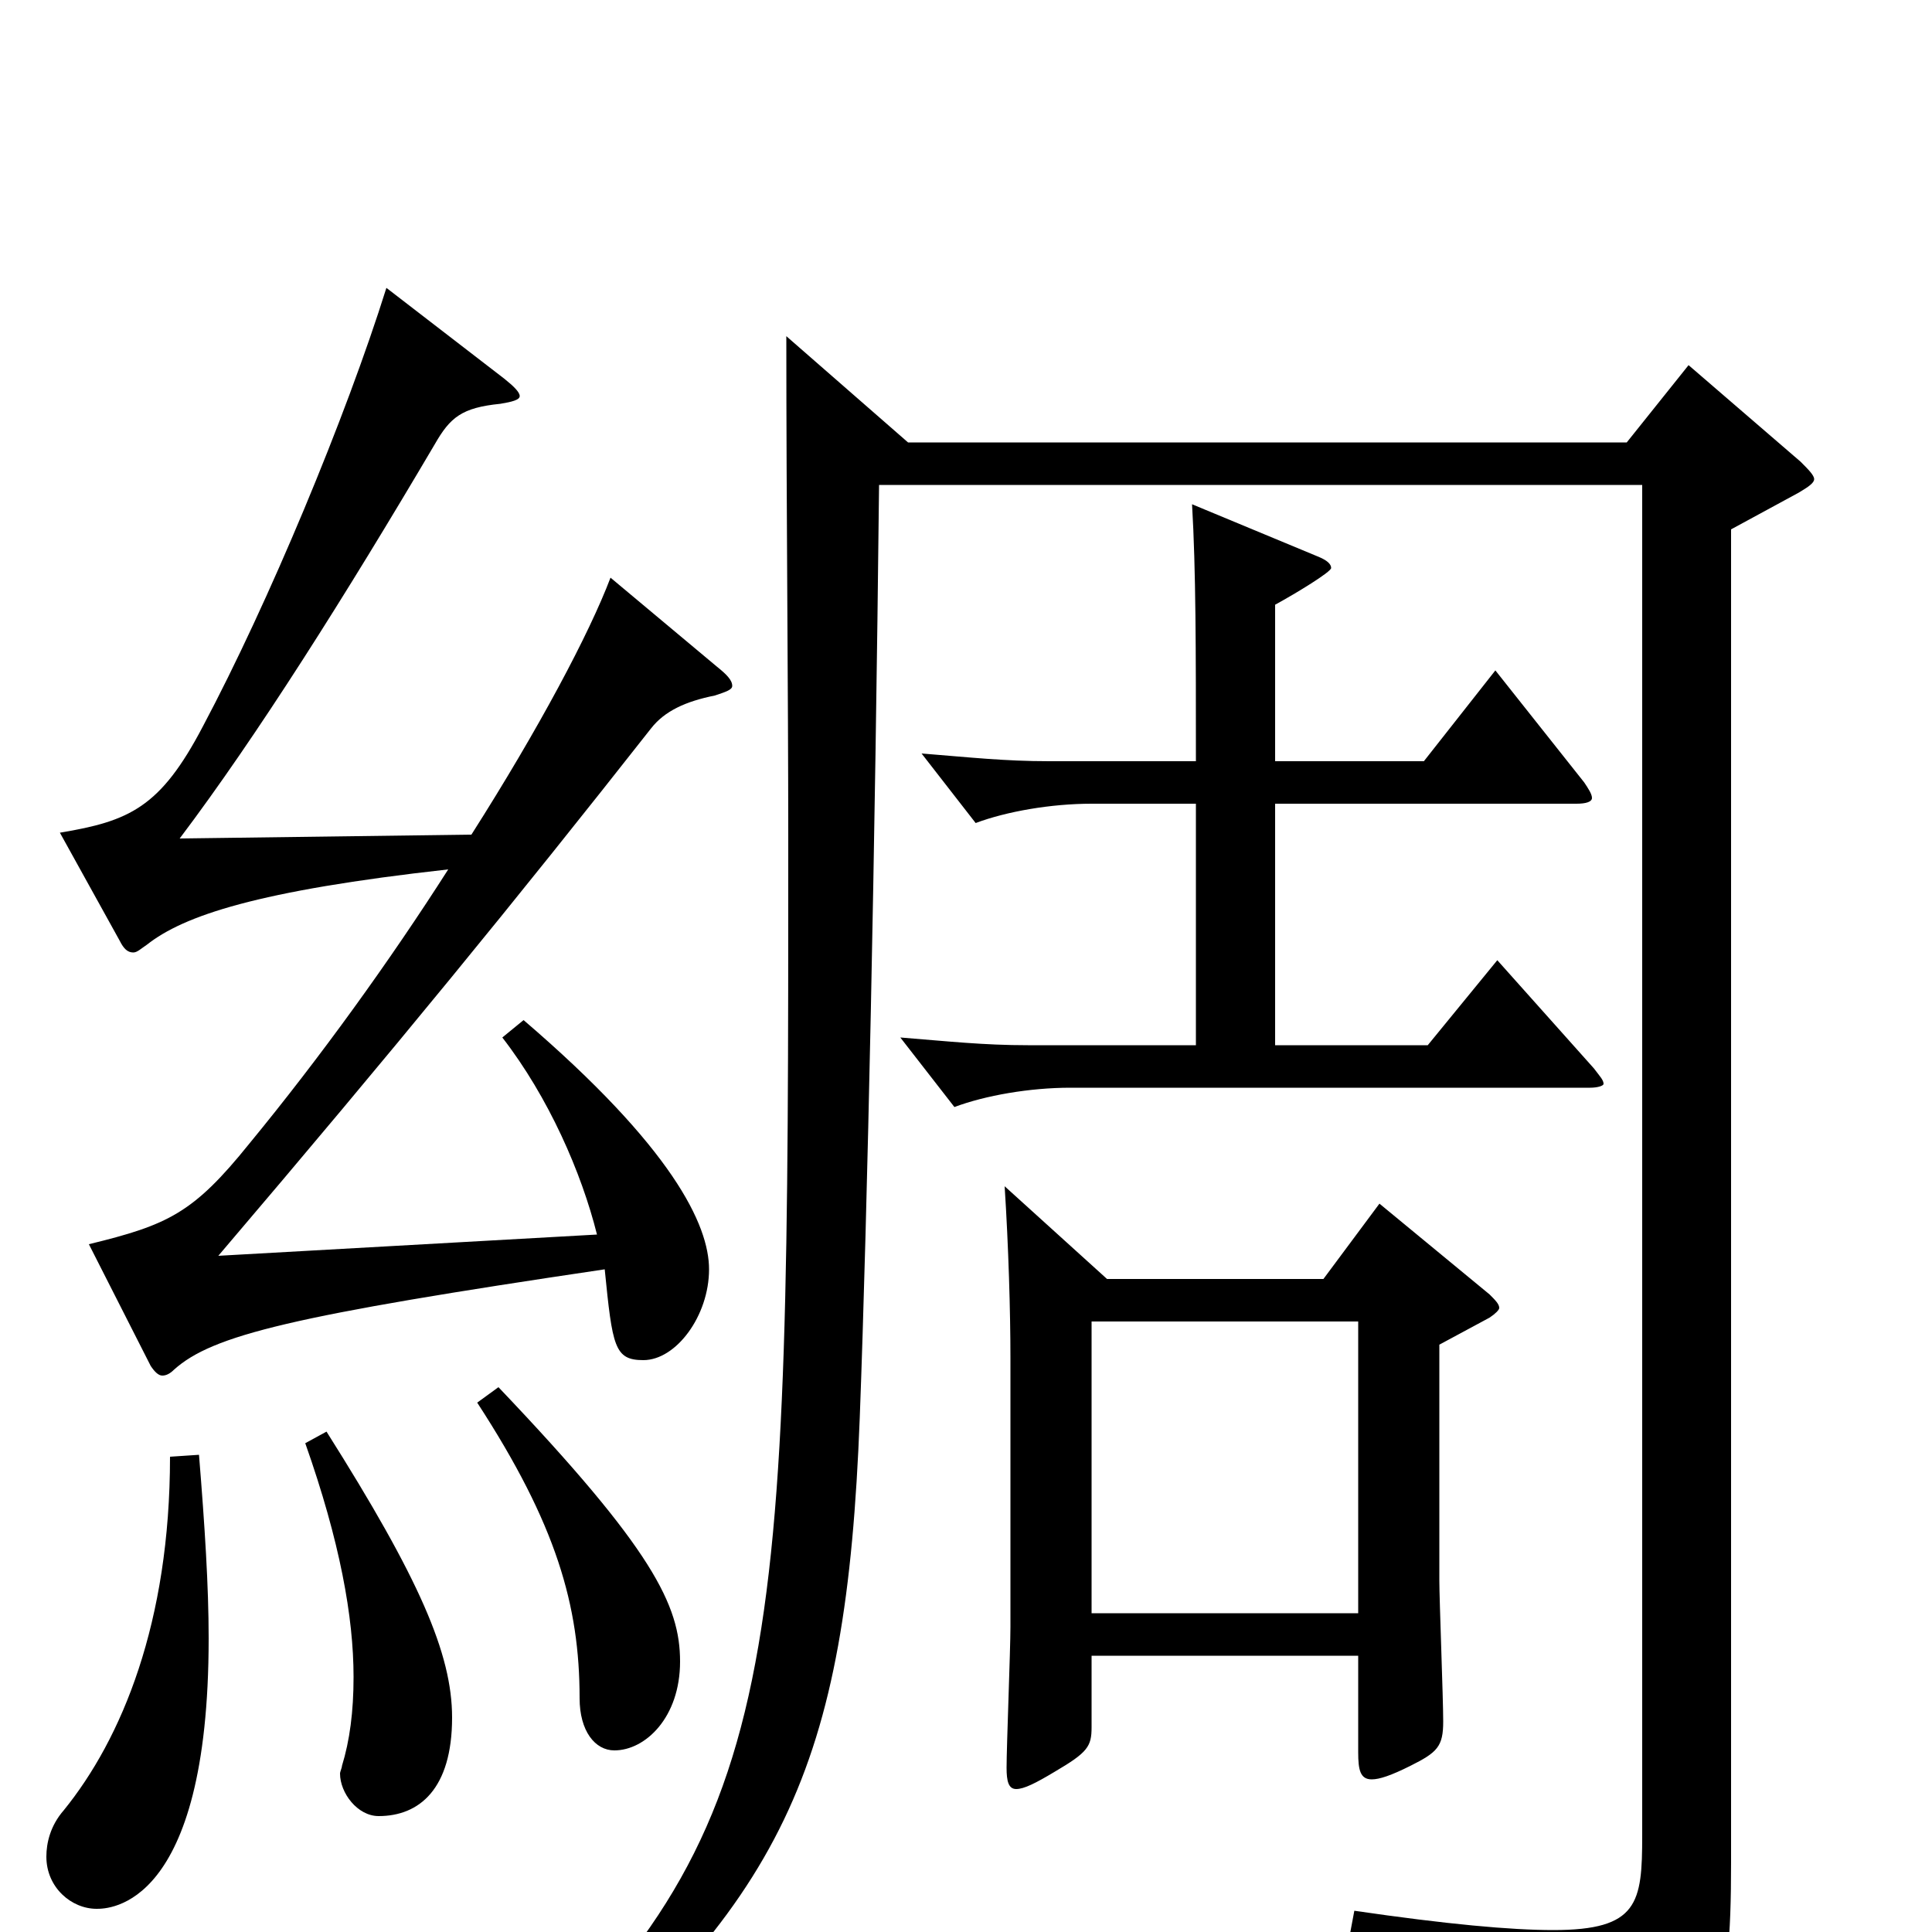 <svg xmlns="http://www.w3.org/2000/svg" viewBox="0 -1000 1000 1000">
	<path fill="#000000" d="M714 -377L685 -338H573L520 -386C522 -355 523 -321 523 -297V-158C523 -146 521 -96 521 -85C521 -78 522 -74 526 -74C530 -74 536 -77 546 -83C563 -93 565 -96 565 -106V-143H703V-93C703 -84 704 -79 710 -79C714 -79 720 -81 730 -86C744 -93 747 -96 747 -109C747 -121 745 -172 745 -182V-304L771 -318C774 -320 776 -322 776 -323C776 -325 774 -327 771 -330ZM565 -165V-316H703V-165ZM775 -503L739 -459H660V-584H816C821 -584 824 -585 824 -587C824 -589 822 -592 820 -595L774 -653L737 -606H660V-687C671 -693 689 -704 689 -706C689 -708 687 -710 682 -712L617 -739C619 -705 619 -664 619 -606H543C520 -606 502 -608 477 -610L505 -574C521 -580 544 -584 565 -584H619V-459H532C509 -459 491 -461 466 -463L494 -427C510 -433 533 -437 554 -437H823C827 -437 830 -438 830 -439C830 -441 828 -443 825 -447ZM316 -701C305 -672 279 -623 244 -568L93 -566C133 -619 179 -692 225 -770C233 -784 239 -789 259 -791C265 -792 269 -793 269 -795C269 -797 266 -800 261 -804L200 -851C179 -784 139 -688 105 -624C83 -582 67 -575 31 -569L62 -513C64 -509 66 -507 69 -507C71 -507 73 -509 76 -511C95 -526 133 -539 232 -550C202 -503 166 -453 129 -408C100 -372 87 -366 46 -356L78 -293C80 -290 82 -288 84 -288C86 -288 88 -289 90 -291C110 -309 151 -319 313 -343C317 -303 318 -296 333 -296C350 -296 367 -319 367 -343C367 -366 348 -406 271 -472L260 -463C284 -432 301 -393 309 -361L113 -350C205 -458 267 -534 337 -623C344 -632 355 -637 370 -640C376 -642 379 -643 379 -645C379 -648 376 -651 371 -655ZM874 -811L842 -771H470L407 -826C407 -734 408 -644 408 -565C408 -134 408 -54 258 84L269 98C406 -15 438 -84 445 -266C449 -372 453 -562 455 -749H850V-50C850 -15 848 -1 804 -1C782 -1 749 -4 701 -11L698 5C796 29 812 46 817 80C818 87 820 90 824 90C826 90 829 89 833 87C889 61 896 42 896 -36V-726L931 -745C936 -748 939 -750 939 -752C939 -754 936 -757 932 -761ZM247 -274C288 -211 300 -169 300 -121C300 -104 308 -94 318 -94C334 -94 352 -111 352 -140C352 -169 338 -198 258 -282ZM158 -253C176 -202 183 -163 183 -132C183 -114 181 -99 177 -86C177 -85 176 -83 176 -82C176 -72 185 -60 196 -60C217 -60 234 -74 234 -111C234 -144 217 -183 169 -259ZM88 -246C88 -160 63 -100 33 -63C26 -55 24 -46 24 -39C24 -23 37 -12 50 -12C56 -12 108 -12 108 -152C108 -179 106 -210 103 -247Z"/>
</svg>